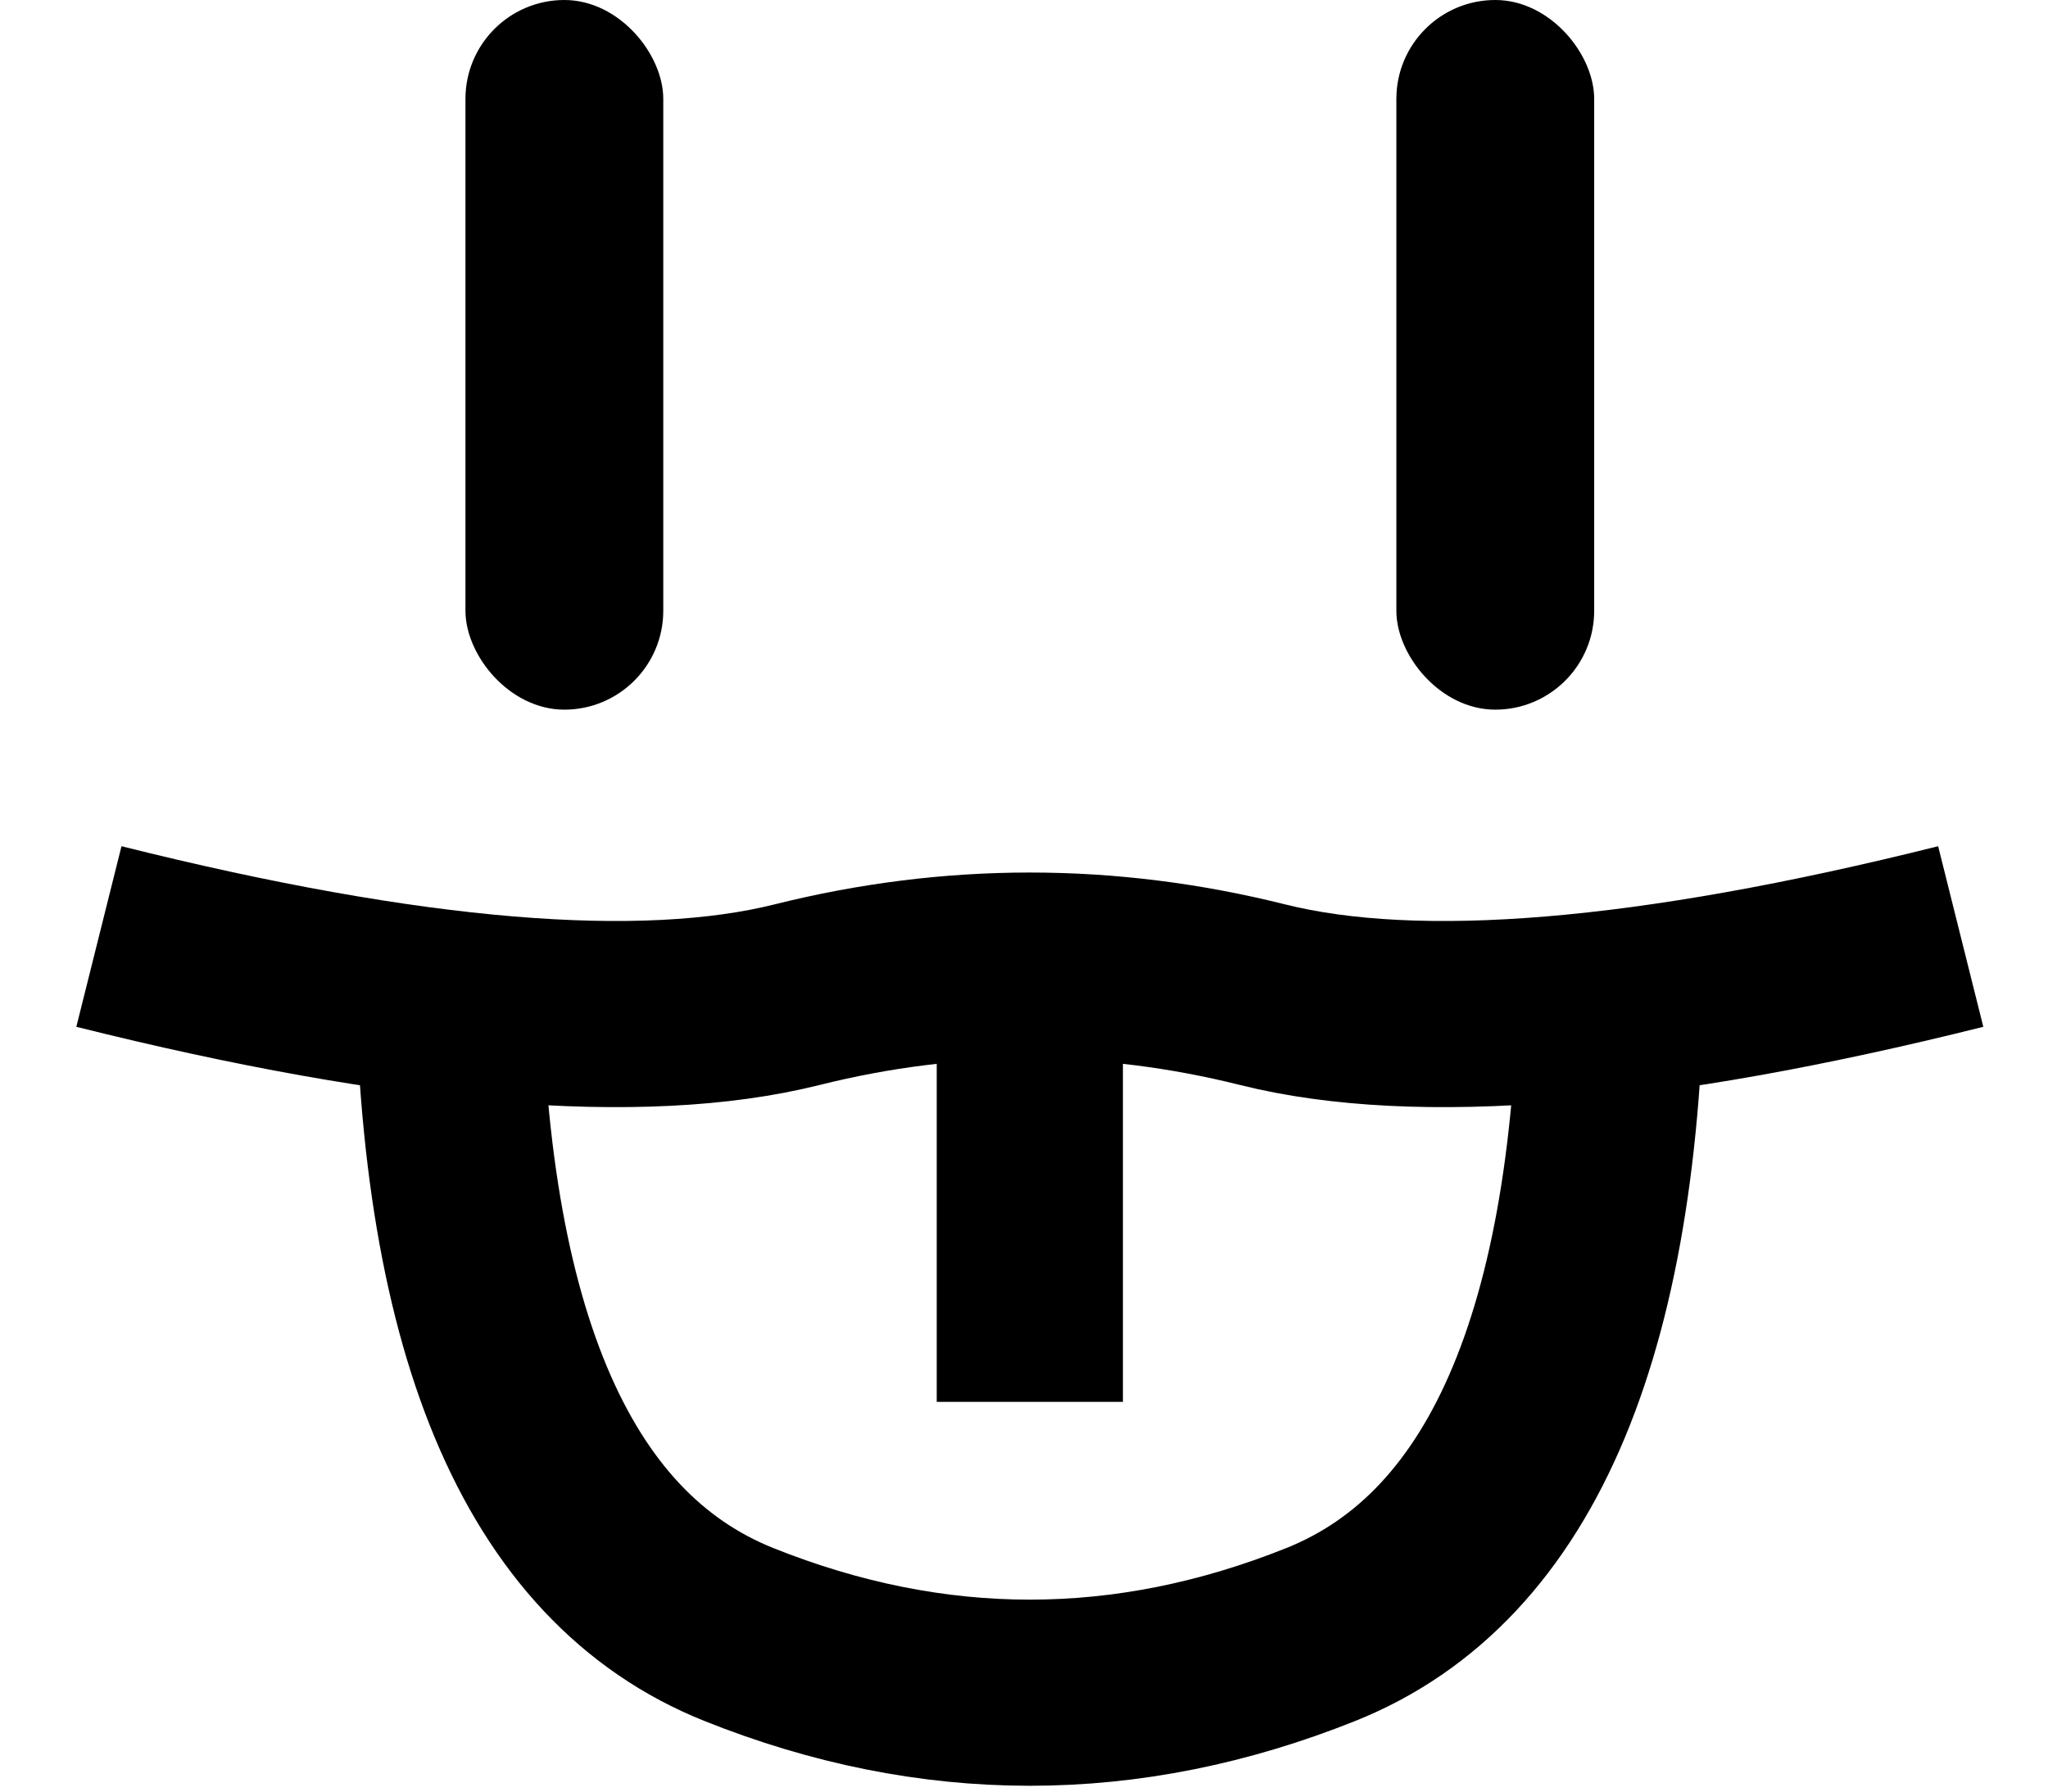 <?xml version="1.0" encoding="UTF-8"?>
<!DOCTYPE svg PUBLIC "-//W3C//DTD SVG 1.1//EN" "http://www.w3.org/Graphics/SVG/1.1/DTD/svg11.dtd">
<svg xmlns="http://www.w3.org/2000/svg" xmlns:xlink="http://www.w3.org/1999/xlink" version="1.1" width="176px" height="154px" viewBox="-0.5 -0.5 176 154"><defs/><g><g data-cell-id="0"><g data-cell-id="1"><g data-cell-id="jI_WZcV2yNvl162gOtWH-6"><g><path d="M 138 80 Q 138 130 113 140 Q 88 150 63 140 Q 38 130 38 80" fill="none" stroke="rgb(0, 0, 0)" stroke-width="16" stroke-miterlimit="10" pointer-events="stroke"/></g></g><g data-cell-id="jI_WZcV2yNvl162gOtWH-7"><g><path d="M 88 80 L 88 120" fill="none" stroke="rgb(0, 0, 0)" stroke-width="16" stroke-miterlimit="10" pointer-events="stroke"/></g></g><g data-cell-id="jI_WZcV2yNvl162gOtWH-8"><g><path d="M 8 80 Q 48 90 68 85 Q 88 80 108 85 Q 128 90 168 80" fill="none" stroke="rgb(0, 0, 0)" stroke-width="16" stroke-miterlimit="10" pointer-events="stroke"/></g></g><g data-cell-id="jI_WZcV2yNvl162gOtWH-10"><g><rect x="40" y="0" width="16" height="60" rx="8" ry="8" fill="#000000" stroke="rgb(0, 0, 0)" pointer-events="all"/></g></g><g data-cell-id="jI_WZcV2yNvl162gOtWH-11"><g><rect x="120" y="0" width="16" height="60" rx="8" ry="8" fill="#000000" stroke="rgb(0, 0, 0)" pointer-events="all"/></g></g></g></g></g></svg>